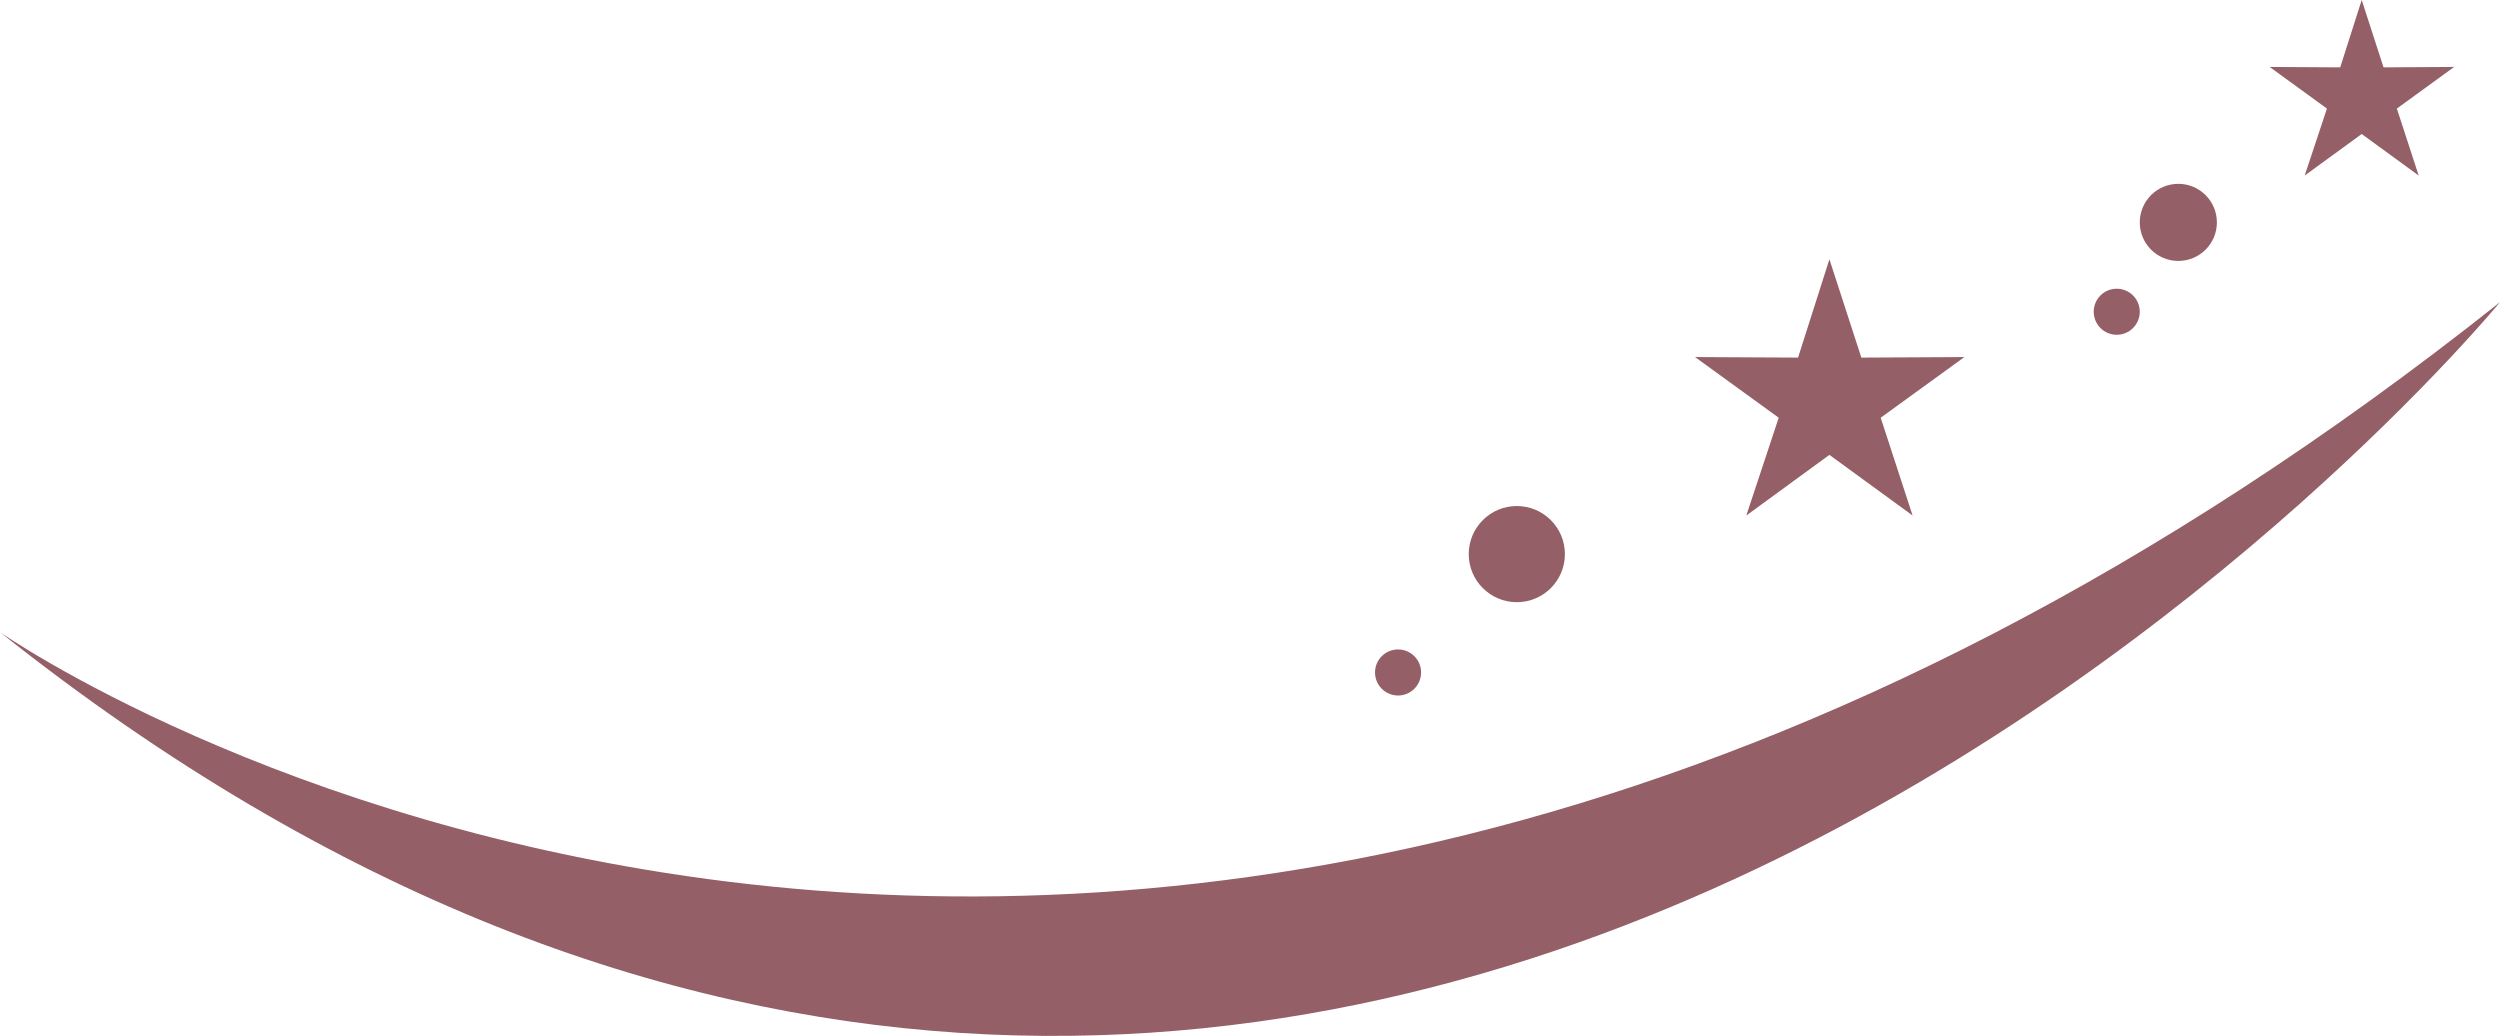 <svg version="1.1" id="图层_1" x="0px" y="0px" width="220px" height="91.16px" viewBox="0 0 220 91.16" enable-background="new 0 0 220 91.16" xml:space="preserve" xmlns="http://www.w3.org/2000/svg" xmlns:xlink="http://www.w3.org/1999/xlink" xmlns:xml="http://www.w3.org/XML/1998/namespace">
  <path fill="#945F66" d="M0,55.629c0,0,97.563,68.24,220-29.039C220,26.59,118.663,149.971,0,55.629z" class="color c1"/>
  <circle fill="#945F66" cx="133.48" cy="48.762" r="4.231" class="color c1"/>
  <circle fill="#945F66" cx="191.693" cy="19.57" r="3.393" class="color c1"/>
  <circle fill="#945F66" cx="186.273" cy="27.434" r="2.026" class="color c1"/>
  <circle fill="#945F66" cx="123.029" cy="59.178" r="2.027" class="color c1"/>
  <polygon fill="#945F66" points="160.988,22.818 158.229,31.469 149.165,31.422 156.527,36.76 153.675,45.365 160.988,40.029 
	168.309,45.365 165.501,36.76 172.865,31.422 163.799,31.469 " class="color c1"/>
  <polygon fill="#945F66" points="207.831,0 205.939,5.928 199.729,5.891 204.771,9.555 202.814,15.447 207.831,11.793 
	212.844,15.447 210.923,9.555 215.966,5.891 209.751,5.928 " class="color c1"/>
</svg>